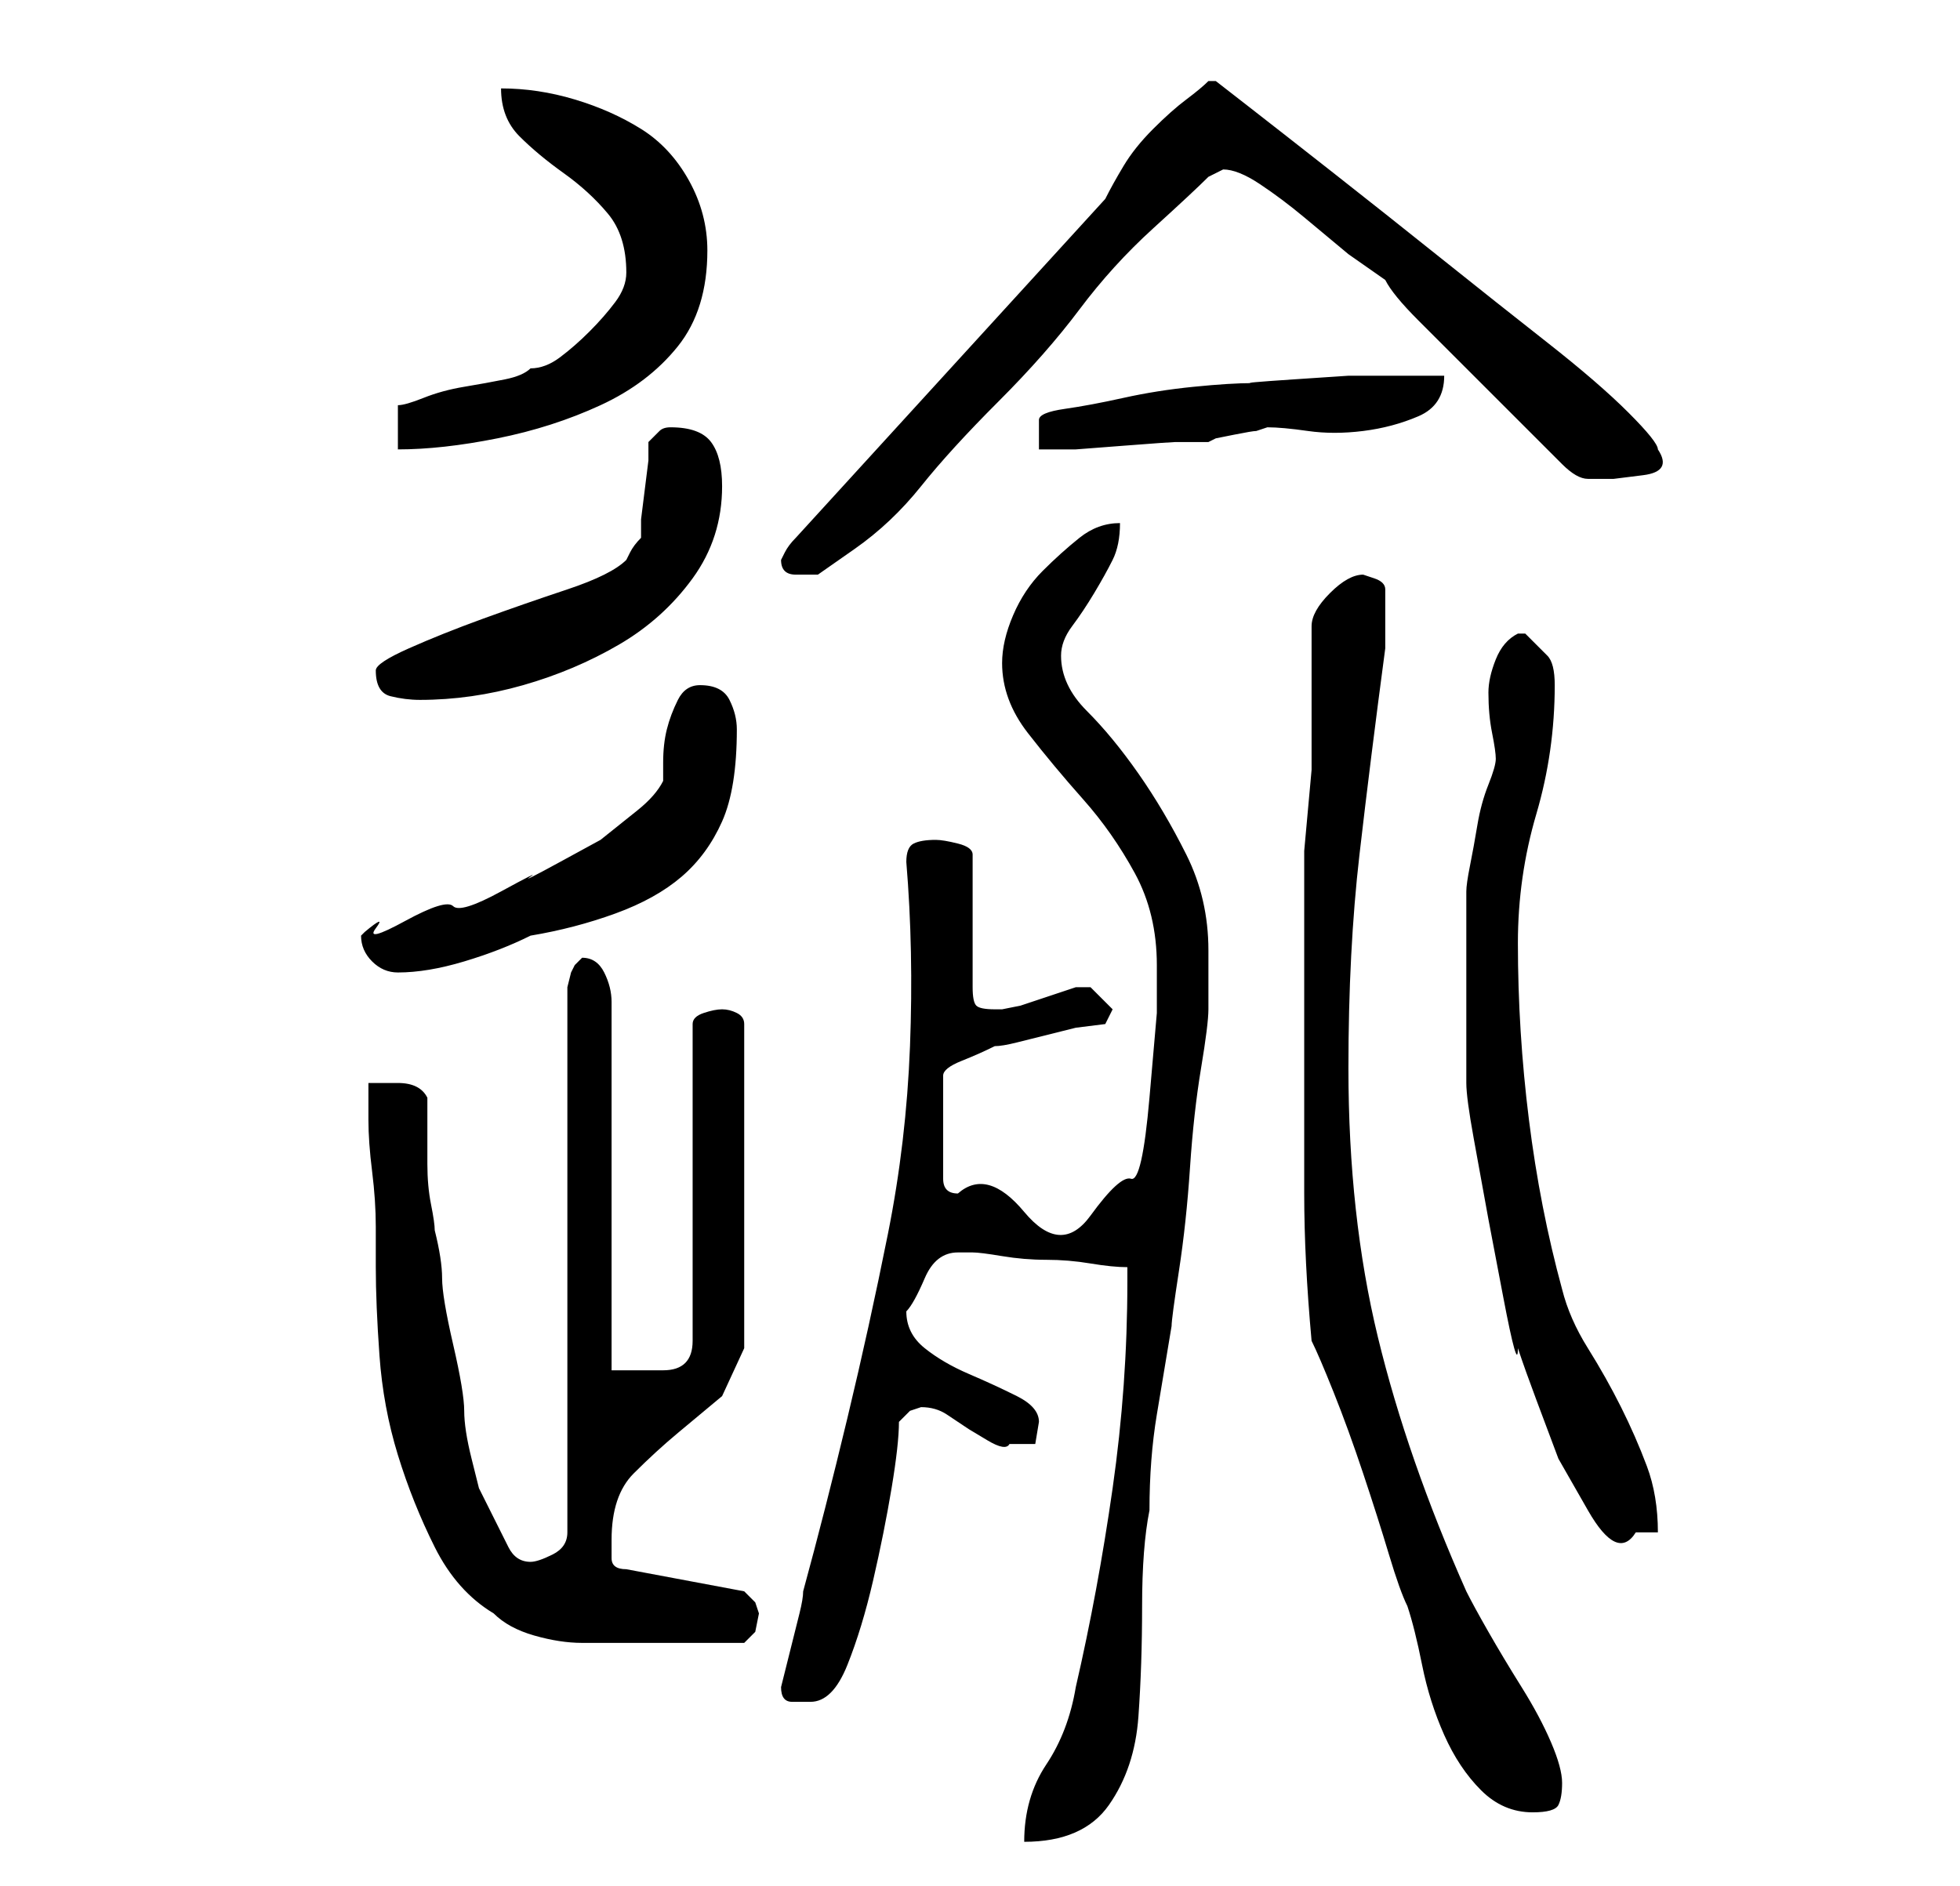 <?xml version="1.0" standalone="no"?>
<!DOCTYPE svg PUBLIC "-//W3C//DTD SVG 1.1//EN" "http://www.w3.org/Graphics/SVG/1.1/DTD/svg11.dtd" >
<svg xmlns="http://www.w3.org/2000/svg" xmlns:xlink="http://www.w3.org/1999/xlink" version="1.1" viewBox="-10 0 266 256">
   <path fill="currentColor"
d="M143 174q0 14 -2 28t-5 27q-1 6 -4 10.5t-3 10.5q8 0 11.5 -5t4 -12t0.5 -15t1 -13q0 -7 1 -13l2 -12q0 -1 1 -7.5t1.5 -14t1.5 -13.5t1 -8v-1v-2.5v-2.5v-2q0 -7 -3 -13t-6.5 -11t-7 -8.5t-3.5 -7.5q0 -2 1.5 -4t3 -4.5t2.5 -4.5t1 -5q-3 0 -5.5 2t-5 4.5t-4 6t-1.5 6.5
q0 5 3.5 9.5t7.5 9t7 10t3 12.5v6.5t-1 11.5t-2.5 11t-5.5 5t-9 -0.5t-9 -2.5q-1 0 -1.5 -0.5t-0.5 -1.5v-14q0 -1 2.5 -2t4.5 -2q1 0 3 -0.5l4 -1l4 -1t4 -0.5l1 -2l-1.5 -1.5l-1.5 -1.5h-1h-1l-1.5 0.5l-3 1l-3 1t-2.5 0.5h-1q-2 0 -2.5 -0.5t-0.5 -2.5v-18q0 -1 -2 -1.5
t-3 -0.5q-2 0 -3 0.5t-1 2.5q1 12 0.5 25t-3 25.5t-5.5 25t-6 23.5q0 1 -0.5 3l-1 4l-1 4l-0.5 2q0 2 1.5 2h2.5q3 0 5 -5t3.5 -11.5t2.5 -12.5t1 -9l1.5 -1.5t1.5 -0.5q2 0 3.5 1l3 2t2.5 1.5t3 0.5h3.5t0.5 -3q0 -2 -3 -3.5t-6.5 -3t-6 -3.5t-2.5 -5q1 -1 2.5 -4.5
t4.5 -3.5h1h1q1 0 4 0.5t6 0.5t6 0.5t5 0.5v2zM168 182q1 2 3 7t4 11t3.5 11t2.5 7q1 3 2 8t3 9.5t5 7.5t7 3q3 0 3.5 -1t0.5 -3t-1.5 -5.5t-4 -7.5t-4.5 -7.5t-3 -5.5q-8 -18 -12 -34.5t-4 -36.5q0 -16 1.5 -29t3.5 -28v-1.5v-2.5v-2.5v-1.5q0 -1 -1.5 -1.5l-1.5 -0.5
q-2 0 -4.5 2.5t-2.5 4.5v3v5v5v3v3.5t-0.5 5.5t-0.5 5.5v3.5v3v6.5v7.5v5v21q0 9 1 20zM40 147v5q0 3 0.5 7t0.5 7.5v5.5q0 5 0.5 12t2.5 13.5t5 12.5t8 9q2 2 5.5 3t6.5 1h7h5h10l1.5 -1.5t0.5 -2.5l-0.5 -1.5t-1.5 -1.5l-16 -3q-2 0 -2 -1.5v-2.5q0 -6 3 -9t6 -5.5l6 -5
t3 -6.5v-44q0 -1 -1 -1.5t-2 -0.5t-2.5 0.5t-1.5 1.5v43q0 2 -1 3t-3 1h-4h-3v-50q0 -2 -1 -4t-3 -2l-0.5 0.5l-0.5 0.5l-0.5 1t-0.5 2v74q0 2 -2 3t-3 1q-2 0 -3 -2l-2 -4l-2 -4t-1 -4t-1 -6.5t-1.5 -9t-1.5 -9t-1 -6.5q0 -1 -0.5 -3.5t-0.5 -5.5v-5.5v-3.5q-1 -2 -4 -2h-4
zM196 183q1 3 2.5 7l3 8t4 7t6.5 3h1h2q0 -5 -1.5 -9t-3.5 -8t-4.5 -8t-3.5 -8q-3 -11 -4.5 -23t-1.5 -24q0 -9 2.5 -17.5t2.5 -17.5q0 -3 -1 -4l-3 -3v0h-1q-2 1 -3 3.5t-1 4.5q0 3 0.5 5.5t0.5 3.5t-1 3.5t-1.5 5.5t-1 5.5t-0.5 3.5v2v4v4v3v4v4v3v2q0 2 1 7.5l2 11
t2 10.5t2 7zM39 127q0 2 1.5 3.5t3.5 1.5q4 0 9 -1.5t9 -3.5q6 -1 11.5 -3t9 -5t5.5 -7.5t2 -12.5q0 -2 -1 -4t-4 -2q-2 0 -3 2t-1.5 4t-0.5 4.5v2.5q-1 2 -3.5 4l-5 4t-5.5 3t-4 2t-4 2t-6.5 2t-6.5 2t-4 1t-1.5 0.5zM41 91q0 3 2 3.5t4 0.5q7 0 14 -2t13 -5.5t10 -9
t4 -12.5q0 -4 -1.5 -6t-5.5 -2q-1 0 -1.5 0.5l-1.5 1.5v2.5t-0.5 4t-0.5 4v2.5q-1 1 -1.5 2l-0.5 1q-2 2 -8 4t-11.5 4t-10 4t-4.5 3zM96 76q0 2 2 2h3t5 -3.5t9 -8.5t10.5 -11.5t11 -12.5t10 -11t7.5 -7l1 -0.5l1 -0.5q2 0 5 2t6 4.5l6 5t5 3.5q1 2 4.5 5.5l7.5 7.5
l7.5 7.5l4.5 4.5q2 2 3.5 2h3.5t4 -0.5t2 -3.5q0 -1 -4 -5t-11 -9.5t-14.5 -11.5t-14.5 -11.5t-11.5 -9l-4.5 -3.5h-1q-1 1 -3 2.5t-4.5 4t-4 5t-2.5 4.5l-42 46q-1 1 -1.5 2zM44 55v6q6 0 13.5 -1.5t14 -4.5t10.5 -8t4 -13q0 -5 -2.5 -9.5t-6.5 -7t-9 -4t-10 -1.5
q0 4 2.5 6.5t6 5t6 5.5t2.5 8q0 2 -1.5 4t-3.5 4t-4 3.5t-4 1.5q-1 1 -3.5 1.5t-5.5 1t-5.5 1.5t-3.5 1zM186 51h-5.5h-7.5t-7.5 0.5t-5.5 0.5q-3 0 -8 0.5t-9.5 1.5t-8 1.5t-3.5 1.5v4h5t6.5 -0.5t7 -0.5h4.5l1 -0.5t2.5 -0.5t3 -0.5l1.5 -0.5q2 0 5.5 0.5t7.5 0t7.5 -2
t3.5 -5.5z" />
</svg>
